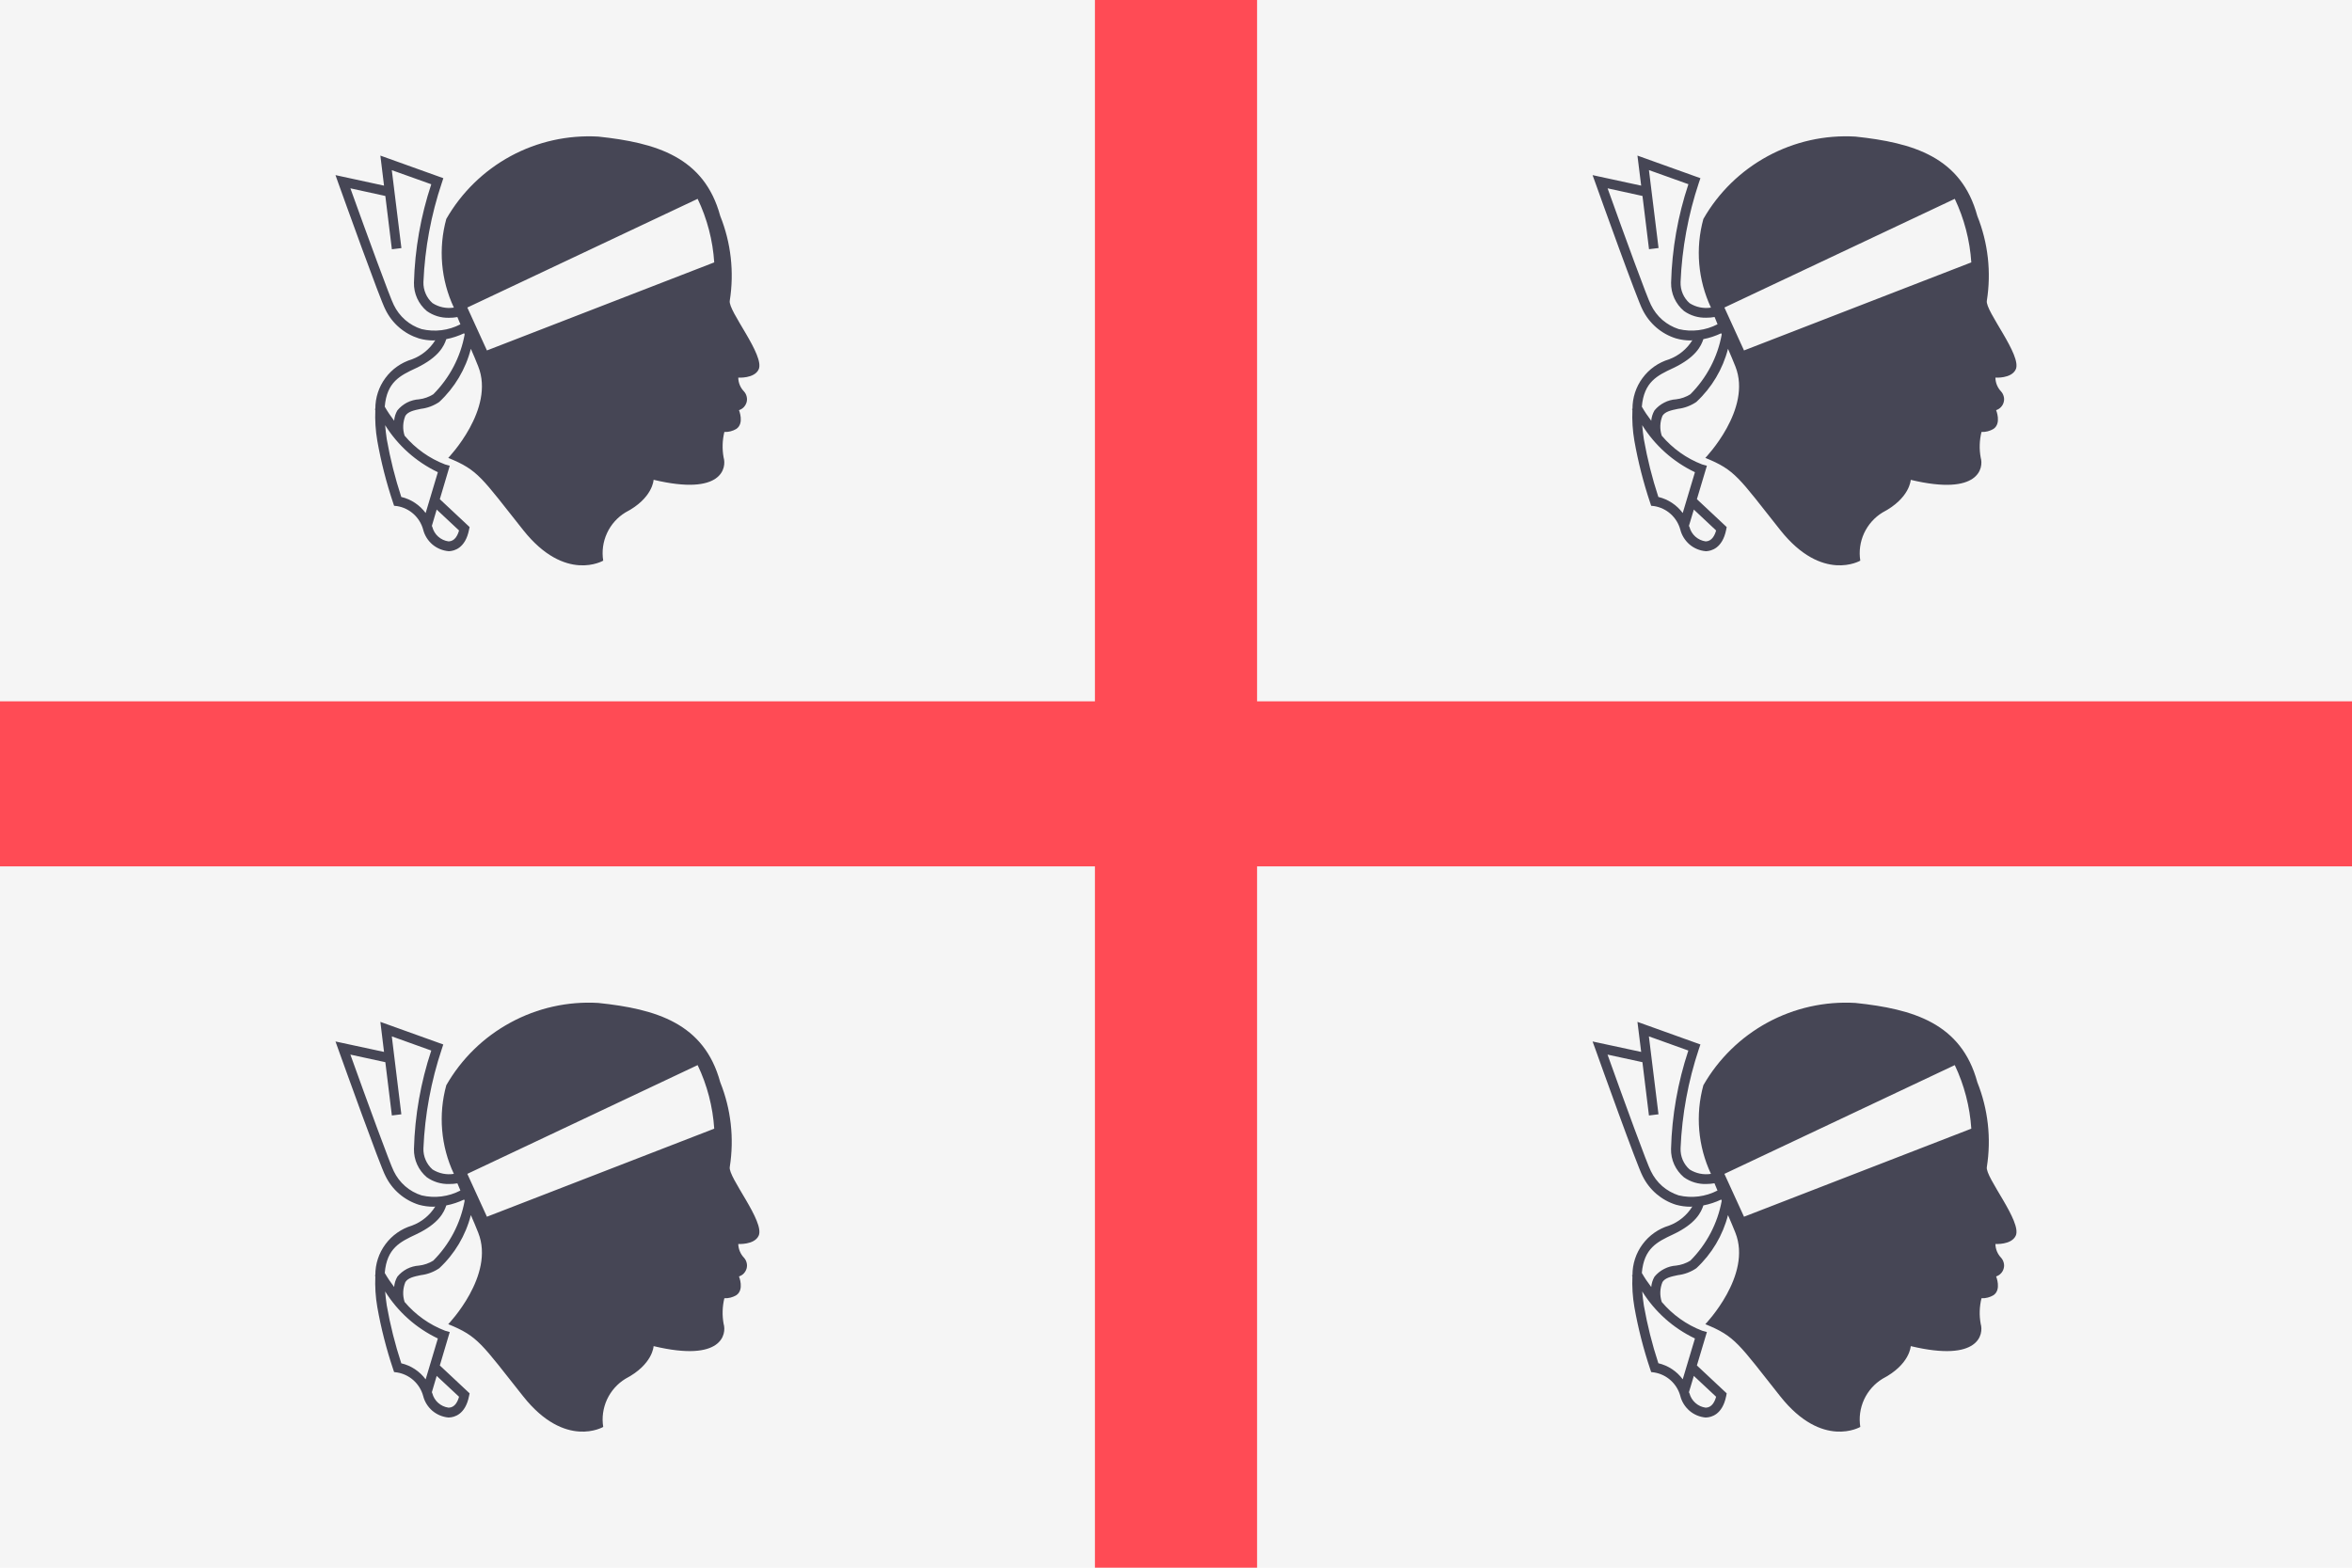 <svg viewBox="0 0 36 24" fill="none" xmlns="http://www.w3.org/2000/svg">
	<path d="M36 24H0V0H36" fill="#F5F5F5" />
	<path
		d="M36 10.737H19.241V0H16.759V10.737H0V13.263H16.759V24H19.241V13.263H36V10.737Z"
		fill="#FF4B55"
	/>
	<path
		d="M11.024 3.306C10.779 2.403 10.044 2.185 9.156 2.091C8.69 2.065 8.225 2.168 7.814 2.391C7.404 2.614 7.063 2.947 6.831 3.352C6.707 3.804 6.748 4.285 6.947 4.709C6.834 4.727 6.718 4.703 6.621 4.641C6.575 4.601 6.539 4.551 6.515 4.495C6.491 4.439 6.479 4.379 6.481 4.318C6.503 3.801 6.598 3.289 6.763 2.798L6.786 2.728L5.822 2.382L5.878 2.842L5.135 2.681L5.18 2.808C5.246 2.991 5.822 4.599 5.9 4.741C5.951 4.845 6.022 4.938 6.111 5.014C6.199 5.09 6.301 5.146 6.412 5.181C6.485 5.202 6.56 5.212 6.636 5.212C6.646 5.212 6.653 5.21 6.662 5.209C6.579 5.343 6.453 5.446 6.305 5.501C6.142 5.55 6 5.65 5.899 5.787C5.798 5.923 5.744 6.089 5.745 6.259L5.737 6.263L5.745 6.275C5.738 6.433 5.748 6.592 5.775 6.748C5.832 7.07 5.913 7.388 6.017 7.698L6.032 7.743L6.078 7.748C6.172 7.763 6.26 7.806 6.33 7.869C6.401 7.933 6.452 8.016 6.477 8.108C6.499 8.196 6.549 8.276 6.618 8.335C6.688 8.394 6.774 8.43 6.865 8.438H6.878C6.949 8.434 7.123 8.396 7.179 8.11L7.188 8.069L6.732 7.642L6.884 7.13L6.812 7.11C6.572 7.018 6.359 6.867 6.193 6.67C6.16 6.57 6.165 6.462 6.205 6.365C6.248 6.299 6.338 6.281 6.443 6.259C6.543 6.247 6.639 6.211 6.723 6.154C6.959 5.934 7.127 5.652 7.207 5.34C7.247 5.433 7.287 5.523 7.32 5.61C7.58 6.263 6.861 7.01 6.861 7.01C7.321 7.197 7.366 7.306 8.009 8.116C8.652 8.926 9.233 8.583 9.233 8.583C9.21 8.44 9.23 8.294 9.291 8.162C9.351 8.031 9.45 7.92 9.573 7.845C9.995 7.627 10.004 7.345 10.004 7.345C11.058 7.597 11.122 7.158 11.076 7.005C11.052 6.875 11.056 6.741 11.087 6.613C11.152 6.616 11.216 6.599 11.271 6.566C11.395 6.481 11.311 6.279 11.311 6.279C11.339 6.27 11.365 6.254 11.385 6.233C11.405 6.211 11.42 6.185 11.428 6.156C11.435 6.128 11.436 6.098 11.428 6.069C11.421 6.04 11.407 6.014 11.387 5.992C11.332 5.935 11.301 5.86 11.3 5.781C11.3 5.781 11.542 5.798 11.611 5.658C11.715 5.446 11.139 4.758 11.17 4.603C11.239 4.165 11.189 3.717 11.024 3.306ZM6.452 5.038C6.36 5.009 6.274 4.961 6.201 4.897C6.128 4.833 6.069 4.755 6.027 4.668C5.977 4.575 5.618 3.593 5.363 2.883L5.898 3L5.998 3.816L6.144 3.798L5.997 2.605L6.601 2.821C6.44 3.307 6.35 3.815 6.336 4.327C6.334 4.41 6.351 4.492 6.385 4.567C6.419 4.642 6.47 4.709 6.533 4.762C6.632 4.832 6.752 4.869 6.874 4.865C6.917 4.865 6.959 4.862 7.001 4.854L7.047 4.965C6.864 5.06 6.653 5.086 6.452 5.038ZM7.026 8.121C7.006 8.194 6.962 8.284 6.871 8.288H6.865C6.806 8.28 6.752 8.255 6.707 8.215C6.663 8.176 6.632 8.124 6.617 8.067L6.61 8.051L6.684 7.801L7.026 8.121ZM6.702 7.229L6.515 7.854C6.424 7.731 6.292 7.643 6.142 7.608C6.047 7.319 5.973 7.023 5.92 6.724C5.909 6.653 5.901 6.581 5.895 6.509C6.09 6.821 6.37 7.071 6.702 7.229ZM6.632 6.036C6.566 6.077 6.491 6.104 6.414 6.113C6.35 6.117 6.287 6.134 6.23 6.163C6.173 6.193 6.123 6.233 6.082 6.283C6.054 6.331 6.037 6.385 6.033 6.441C5.98 6.372 5.932 6.301 5.889 6.226C5.921 5.846 6.125 5.749 6.367 5.636C6.716 5.471 6.797 5.296 6.831 5.192C6.925 5.174 7.017 5.143 7.104 5.102L7.112 5.12C7.049 5.467 6.881 5.786 6.632 6.036ZM7.453 5.365L7.153 4.708L10.678 3.044C10.824 3.349 10.91 3.679 10.932 4.017L7.453 5.365ZM24.422 2.808C24.487 2.991 25.063 4.599 25.141 4.741C25.192 4.845 25.264 4.938 25.352 5.014C25.44 5.09 25.543 5.147 25.654 5.181C25.727 5.202 25.802 5.212 25.877 5.212C25.887 5.212 25.894 5.21 25.903 5.209C25.82 5.343 25.695 5.446 25.547 5.501C25.384 5.55 25.242 5.65 25.141 5.787C25.04 5.923 24.986 6.089 24.987 6.259L24.978 6.263L24.986 6.275C24.979 6.433 24.989 6.592 25.016 6.748C25.073 7.07 25.154 7.388 25.258 7.698L25.273 7.743L25.319 7.748C25.413 7.763 25.501 7.805 25.572 7.869C25.643 7.933 25.694 8.016 25.719 8.108C25.741 8.196 25.791 8.275 25.86 8.335C25.929 8.394 26.015 8.43 26.106 8.438H26.119C26.191 8.434 26.364 8.396 26.421 8.11L26.429 8.069L25.973 7.642L26.126 7.13L26.053 7.11C25.813 7.018 25.601 6.866 25.435 6.67C25.402 6.57 25.406 6.462 25.446 6.365C25.489 6.299 25.579 6.281 25.684 6.259C25.784 6.247 25.88 6.211 25.964 6.154C26.2 5.935 26.369 5.652 26.449 5.34C26.489 5.433 26.528 5.523 26.562 5.61C26.822 6.263 26.102 7.01 26.102 7.01C26.562 7.197 26.608 7.306 27.25 8.116C27.893 8.925 28.474 8.583 28.474 8.583C28.451 8.44 28.472 8.294 28.532 8.163C28.593 8.032 28.691 7.921 28.814 7.846C29.236 7.626 29.246 7.346 29.246 7.346C30.3 7.598 30.363 7.158 30.317 7.006C30.293 6.876 30.297 6.742 30.329 6.613C30.394 6.616 30.458 6.599 30.513 6.566C30.637 6.481 30.553 6.279 30.553 6.279C30.581 6.27 30.607 6.254 30.627 6.232C30.647 6.211 30.662 6.185 30.669 6.156C30.677 6.127 30.677 6.097 30.669 6.069C30.662 6.04 30.648 6.014 30.628 5.992C30.574 5.935 30.543 5.86 30.542 5.781C30.542 5.781 30.783 5.798 30.852 5.658C30.957 5.446 30.38 4.758 30.411 4.603C30.48 4.165 30.43 3.717 30.265 3.306C30.02 2.403 29.285 2.185 28.398 2.091C27.931 2.064 27.467 2.168 27.056 2.391C26.645 2.614 26.304 2.946 26.072 3.352C25.948 3.804 25.989 4.285 26.188 4.709C26.075 4.727 25.959 4.703 25.862 4.642C25.816 4.602 25.78 4.552 25.756 4.496C25.732 4.44 25.721 4.379 25.723 4.318C25.745 3.801 25.839 3.289 26.003 2.798L26.027 2.728L25.063 2.382L25.12 2.842L24.376 2.681L24.422 2.808ZM26.267 8.121C26.247 8.194 26.203 8.284 26.112 8.288H26.106C26.048 8.28 25.993 8.254 25.949 8.215C25.905 8.176 25.874 8.124 25.859 8.067L25.851 8.051L25.926 7.801L26.267 8.121ZM25.943 7.229L25.756 7.854C25.665 7.731 25.532 7.643 25.383 7.608C25.288 7.319 25.214 7.023 25.161 6.724C25.15 6.653 25.142 6.581 25.136 6.509C25.331 6.821 25.611 7.071 25.943 7.229ZM29.92 3.044C30.065 3.349 30.151 3.68 30.173 4.017L26.694 5.365L26.394 4.708L29.92 3.044ZM26.353 5.12C26.29 5.467 26.122 5.786 25.873 6.036C25.807 6.077 25.733 6.104 25.655 6.113C25.591 6.117 25.529 6.134 25.472 6.164C25.415 6.193 25.365 6.233 25.324 6.283C25.296 6.331 25.279 6.385 25.274 6.441C25.221 6.372 25.173 6.301 25.13 6.226C25.163 5.846 25.366 5.749 25.608 5.636C25.957 5.471 26.038 5.296 26.072 5.192C26.166 5.174 26.258 5.143 26.345 5.102L26.353 5.12ZM25.14 3L25.24 3.815L25.386 3.797L25.239 2.604L25.843 2.82C25.681 3.306 25.592 3.814 25.578 4.326C25.576 4.409 25.593 4.491 25.627 4.566C25.661 4.641 25.712 4.708 25.775 4.761C25.875 4.832 25.995 4.868 26.117 4.864C26.16 4.864 26.202 4.861 26.244 4.853L26.289 4.964C26.106 5.059 25.895 5.086 25.694 5.038C25.602 5.008 25.517 4.96 25.444 4.897C25.371 4.833 25.312 4.755 25.27 4.668C25.218 4.575 24.86 3.593 24.606 2.883L25.14 3ZM11.024 16.568C10.779 15.665 10.044 15.447 9.156 15.354C8.69 15.327 8.225 15.431 7.815 15.654C7.404 15.876 7.063 16.209 6.831 16.614C6.707 17.066 6.748 17.547 6.947 17.971C6.834 17.989 6.718 17.965 6.621 17.904C6.575 17.864 6.539 17.814 6.515 17.758C6.49 17.702 6.479 17.641 6.481 17.58C6.503 17.063 6.598 16.551 6.762 16.06L6.785 15.99L5.822 15.644L5.878 16.104L5.135 15.944L5.18 16.07C5.246 16.253 5.822 17.861 5.9 18.003C5.951 18.108 6.022 18.201 6.11 18.276C6.198 18.352 6.301 18.409 6.412 18.444C6.485 18.464 6.56 18.474 6.636 18.474C6.646 18.474 6.653 18.472 6.662 18.471C6.579 18.605 6.453 18.708 6.305 18.763C6.142 18.812 6 18.912 5.899 19.049C5.798 19.185 5.744 19.351 5.745 19.521L5.737 19.525L5.745 19.537C5.738 19.695 5.748 19.854 5.775 20.01C5.832 20.332 5.913 20.65 6.017 20.96L6.032 21.005L6.078 21.011C6.172 21.026 6.26 21.069 6.33 21.132C6.401 21.196 6.452 21.279 6.477 21.371C6.499 21.459 6.549 21.539 6.618 21.598C6.688 21.657 6.774 21.693 6.865 21.701L6.878 21.7C6.949 21.697 7.123 21.659 7.179 21.373L7.188 21.331L6.732 20.904L6.884 20.392L6.812 20.372C6.572 20.28 6.359 20.128 6.193 19.932C6.16 19.832 6.165 19.724 6.205 19.627C6.248 19.561 6.338 19.543 6.443 19.521C6.543 19.509 6.639 19.473 6.723 19.416C6.959 19.197 7.127 18.914 7.207 18.602C7.247 18.695 7.287 18.785 7.32 18.872C7.58 19.525 6.861 20.272 6.861 20.272C7.321 20.459 7.366 20.568 8.009 21.378C8.652 22.188 9.233 21.845 9.233 21.845C9.21 21.702 9.231 21.556 9.291 21.425C9.352 21.294 9.45 21.183 9.573 21.108C9.995 20.888 10.004 20.608 10.004 20.608C11.058 20.86 11.122 20.42 11.076 20.268C11.052 20.138 11.056 20.004 11.087 19.875C11.152 19.878 11.216 19.861 11.271 19.828C11.395 19.743 11.311 19.541 11.311 19.541C11.339 19.532 11.365 19.516 11.385 19.495C11.405 19.473 11.42 19.447 11.428 19.418C11.435 19.39 11.436 19.36 11.428 19.331C11.421 19.302 11.407 19.276 11.387 19.254C11.333 19.197 11.302 19.122 11.3 19.044C11.3 19.044 11.542 19.061 11.611 18.92C11.715 18.708 11.139 18.02 11.17 17.865C11.239 17.427 11.189 16.979 11.024 16.568ZM6.452 18.3C6.36 18.271 6.274 18.223 6.201 18.159C6.128 18.095 6.069 18.017 6.027 17.93C5.977 17.837 5.618 16.856 5.363 16.145L5.898 16.261L5.998 17.077L6.143 17.059L5.997 15.866L6.601 16.083C6.44 16.569 6.35 17.076 6.336 17.588C6.334 17.671 6.351 17.753 6.385 17.828C6.419 17.903 6.47 17.97 6.533 18.023C6.632 18.093 6.752 18.13 6.874 18.126C6.917 18.127 6.959 18.123 7.001 18.116L7.047 18.226C6.864 18.321 6.653 18.348 6.452 18.3ZM7.026 21.383C7.006 21.457 6.962 21.547 6.871 21.55H6.865C6.807 21.542 6.752 21.517 6.708 21.478C6.663 21.439 6.632 21.387 6.617 21.33L6.61 21.314L6.684 21.064L7.026 21.383ZM6.702 20.491L6.515 21.117C6.424 20.994 6.292 20.906 6.142 20.871C6.047 20.581 5.973 20.286 5.92 19.986C5.909 19.915 5.901 19.843 5.895 19.771C6.09 20.083 6.37 20.333 6.702 20.491ZM6.632 19.299C6.566 19.34 6.491 19.366 6.414 19.375C6.35 19.379 6.287 19.396 6.23 19.425C6.173 19.455 6.123 19.495 6.082 19.545C6.054 19.593 6.037 19.647 6.033 19.703C5.98 19.634 5.932 19.563 5.889 19.488C5.921 19.108 6.125 19.012 6.367 18.898C6.716 18.734 6.797 18.558 6.831 18.454C6.925 18.436 7.017 18.405 7.104 18.364L7.112 18.382C7.049 18.729 6.881 19.049 6.632 19.299ZM7.453 18.627L7.153 17.971L10.678 16.306C10.824 16.611 10.91 16.942 10.932 17.279L7.453 18.627ZM30.265 16.567C30.02 15.665 29.285 15.447 28.398 15.354C27.931 15.327 27.467 15.431 27.056 15.653C26.645 15.876 26.304 16.209 26.072 16.614C25.948 17.066 25.989 17.547 26.188 17.971C26.075 17.989 25.959 17.965 25.862 17.904C25.816 17.864 25.78 17.814 25.756 17.758C25.732 17.702 25.721 17.641 25.723 17.58C25.745 17.063 25.839 16.551 26.003 16.06L26.027 15.99L25.063 15.644L25.12 16.104L24.376 15.944L24.422 16.07C24.487 16.253 25.063 17.861 25.141 18.003C25.192 18.108 25.264 18.201 25.352 18.277C25.44 18.352 25.543 18.41 25.654 18.444C25.727 18.464 25.802 18.474 25.877 18.474C25.887 18.474 25.894 18.472 25.903 18.471C25.82 18.605 25.695 18.708 25.547 18.763C25.384 18.812 25.242 18.912 25.141 19.049C25.04 19.185 24.986 19.351 24.987 19.521L24.978 19.525L24.986 19.537C24.979 19.695 24.989 19.854 25.016 20.01C25.073 20.332 25.154 20.65 25.258 20.96L25.273 21.005L25.319 21.011C25.413 21.026 25.501 21.068 25.572 21.132C25.643 21.196 25.694 21.279 25.719 21.371C25.741 21.459 25.791 21.538 25.86 21.598C25.929 21.657 26.015 21.693 26.106 21.701L26.119 21.7C26.191 21.697 26.364 21.659 26.421 21.373L26.429 21.331L25.973 20.904L26.126 20.392L26.053 20.372C25.813 20.28 25.601 20.128 25.435 19.932C25.402 19.832 25.406 19.724 25.446 19.627C25.489 19.561 25.579 19.543 25.684 19.521C25.784 19.509 25.88 19.473 25.964 19.416C26.2 19.197 26.369 18.914 26.449 18.602C26.489 18.695 26.528 18.785 26.562 18.872C26.822 19.525 26.102 20.272 26.102 20.272C26.562 20.459 26.608 20.568 27.25 21.378C27.893 22.188 28.474 21.845 28.474 21.845C28.451 21.702 28.472 21.556 28.532 21.425C28.593 21.294 28.691 21.183 28.814 21.108C29.236 20.888 29.246 20.608 29.246 20.608C30.3 20.86 30.363 20.42 30.317 20.268C30.293 20.138 30.297 20.004 30.329 19.875C30.394 19.878 30.458 19.861 30.513 19.828C30.637 19.743 30.553 19.541 30.553 19.541C30.581 19.532 30.607 19.516 30.627 19.494C30.647 19.473 30.662 19.447 30.669 19.418C30.677 19.389 30.677 19.359 30.669 19.331C30.662 19.302 30.648 19.276 30.628 19.254C30.574 19.197 30.543 19.122 30.542 19.044C30.542 19.044 30.783 19.061 30.852 18.92C30.957 18.708 30.38 18.02 30.411 17.865C30.48 17.427 30.43 16.979 30.265 16.568V16.567ZM25.693 18.3C25.601 18.27 25.516 18.222 25.443 18.159C25.37 18.095 25.311 18.017 25.269 17.93C25.217 17.837 24.859 16.856 24.605 16.145L25.139 16.261L25.239 17.077L25.385 17.059L25.238 15.866L25.842 16.083C25.681 16.569 25.591 17.076 25.577 17.588C25.575 17.671 25.592 17.753 25.626 17.828C25.66 17.903 25.711 17.97 25.774 18.023C25.874 18.094 25.994 18.13 26.116 18.126C26.158 18.126 26.2 18.122 26.242 18.115L26.288 18.226C26.105 18.321 25.894 18.348 25.693 18.3ZM26.267 21.383C26.247 21.457 26.203 21.547 26.112 21.55H26.106C26.048 21.542 25.993 21.517 25.949 21.477C25.905 21.438 25.874 21.387 25.859 21.33L25.851 21.314L25.926 21.064L26.267 21.383ZM25.943 20.491L25.756 21.116C25.665 20.992 25.532 20.905 25.383 20.87C25.288 20.581 25.214 20.285 25.161 19.986C25.15 19.915 25.142 19.843 25.136 19.771C25.331 20.083 25.611 20.333 25.943 20.491ZM25.873 19.299C25.807 19.34 25.732 19.366 25.655 19.375C25.591 19.379 25.529 19.396 25.472 19.426C25.415 19.455 25.365 19.495 25.324 19.545C25.296 19.593 25.279 19.647 25.274 19.703C25.221 19.634 25.173 19.563 25.13 19.488C25.163 19.108 25.366 19.012 25.608 18.898C25.957 18.734 26.038 18.558 26.072 18.454C26.166 18.436 26.258 18.405 26.345 18.364L26.353 18.382C26.29 18.729 26.122 19.049 25.873 19.299ZM26.694 18.627L26.394 17.971L29.92 16.306C30.065 16.611 30.151 16.942 30.173 17.279L26.694 18.627Z"
		fill="#464655"
	/>
</svg>
